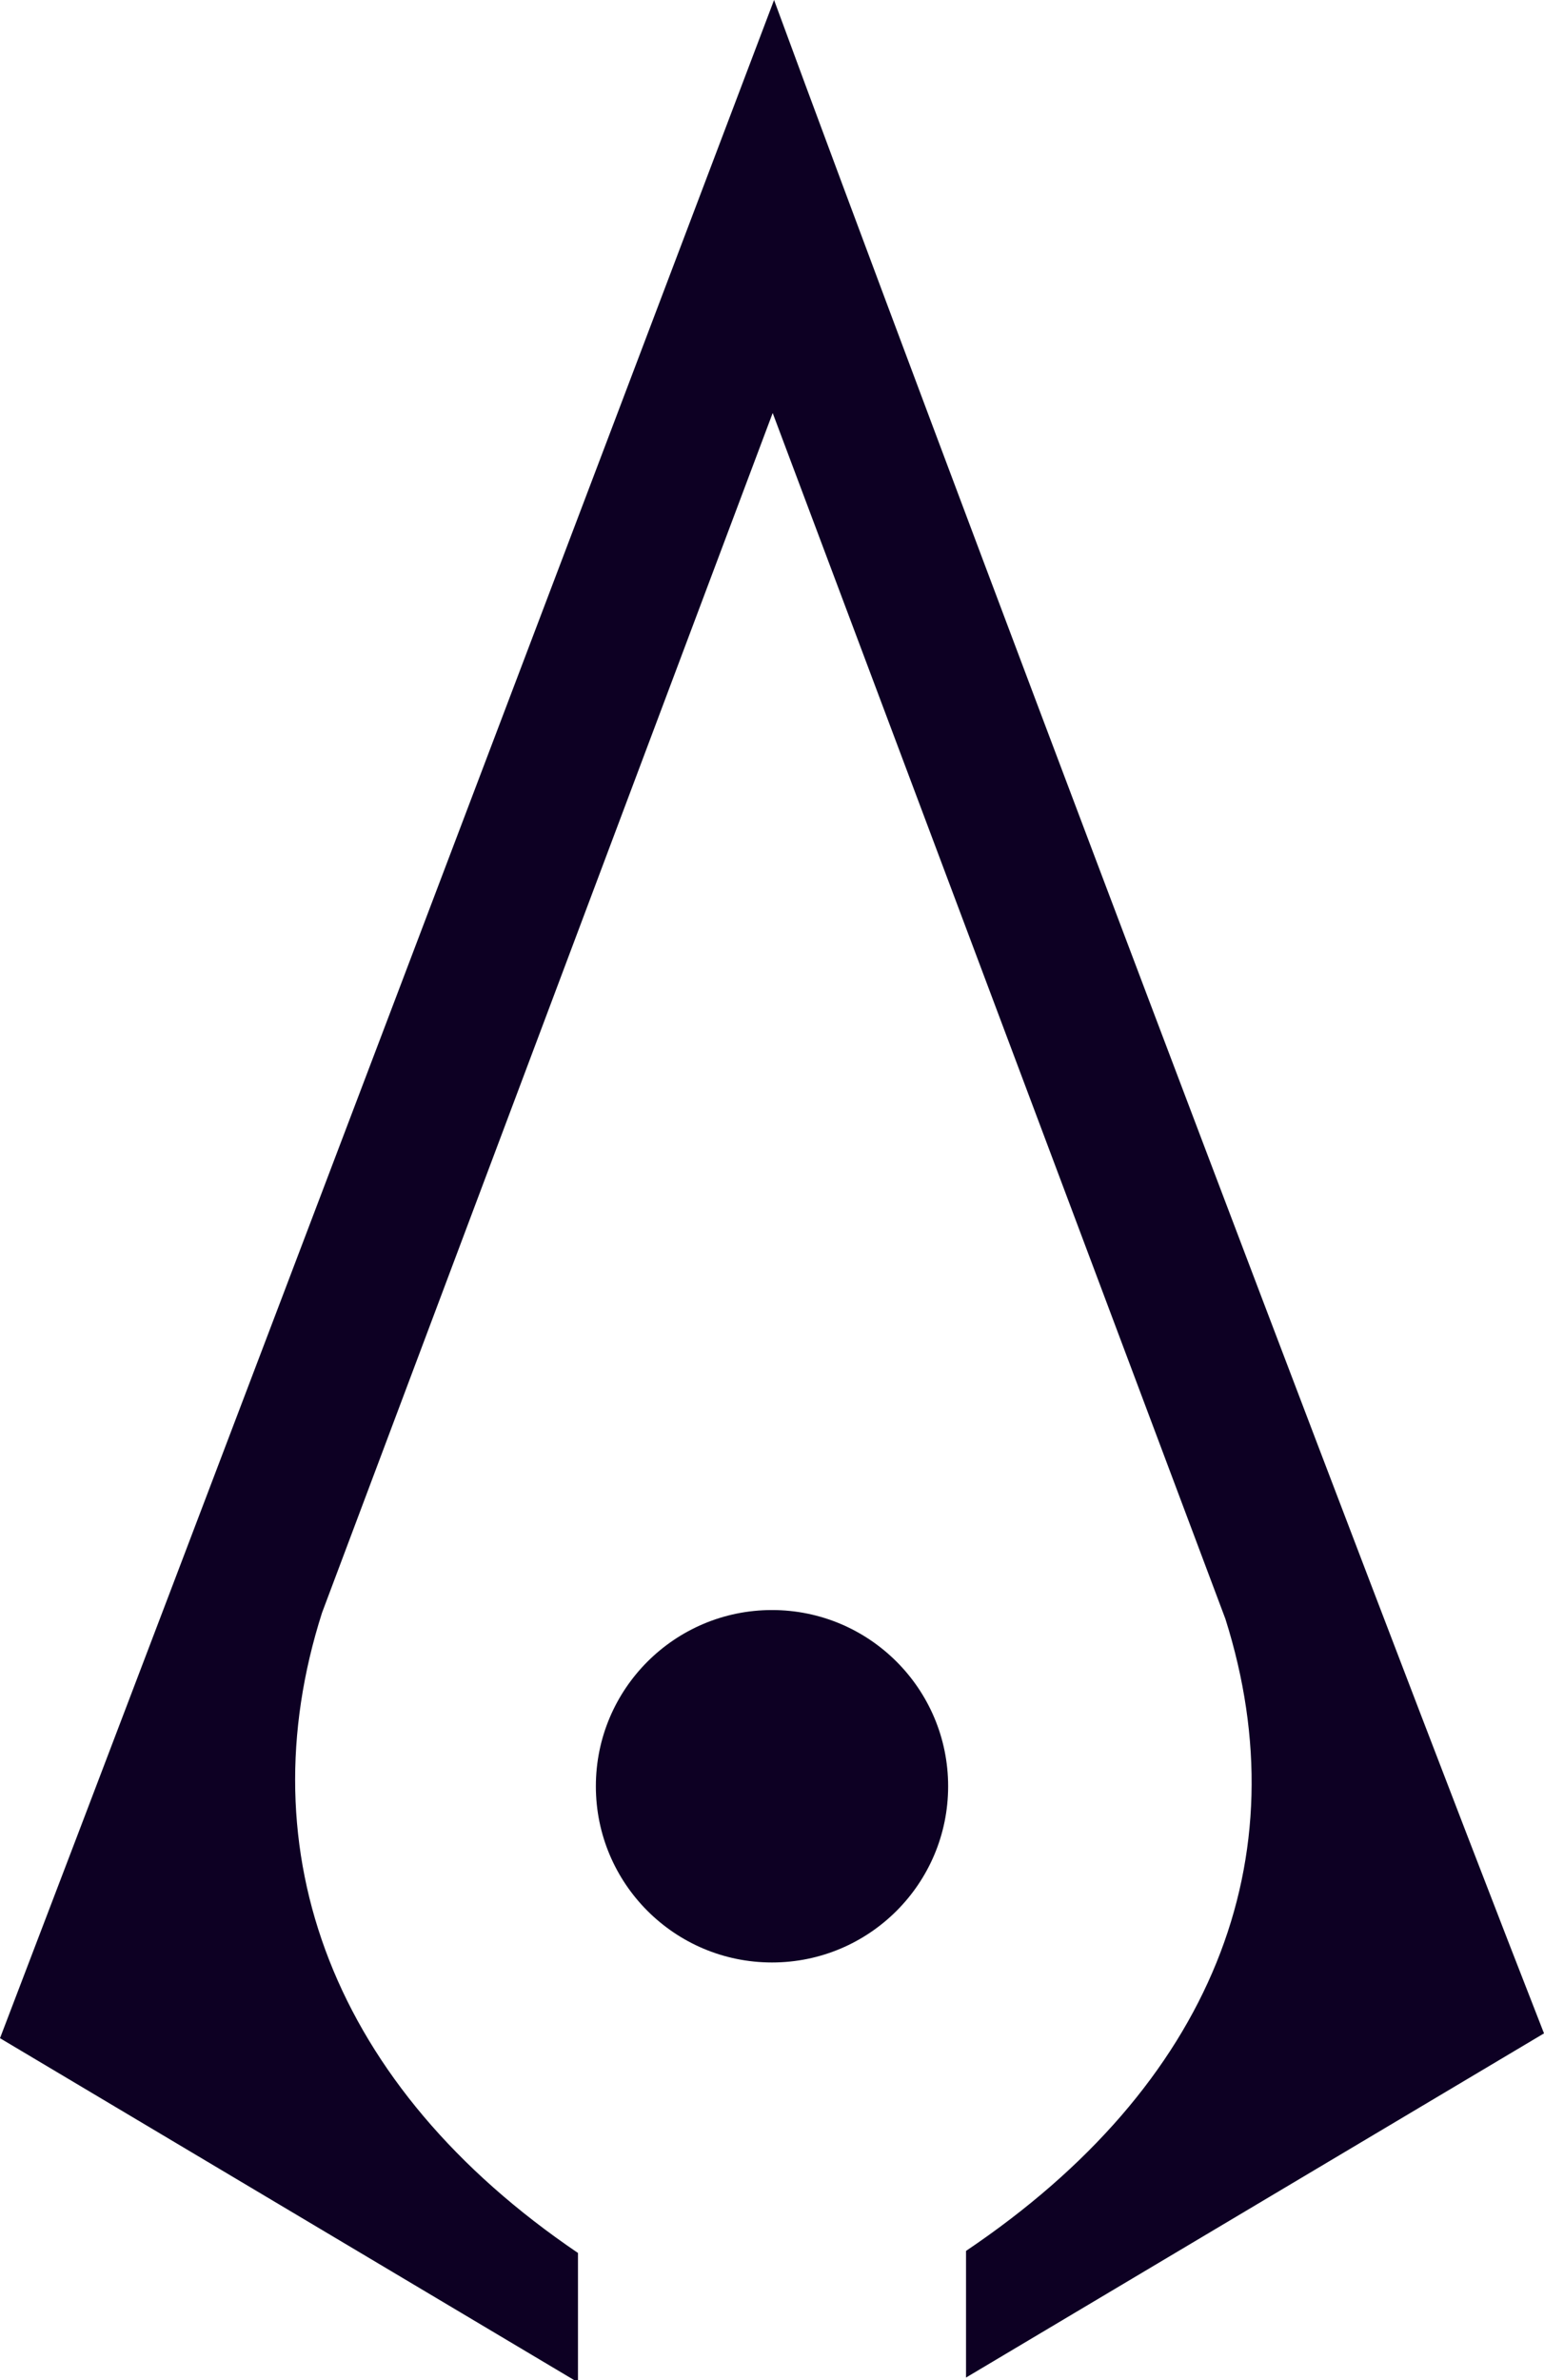 <svg xmlns="http://www.w3.org/2000/svg" viewBox="0 0 22.44 34.58"><defs><style>.cls-1{fill:#0d0023;}</style></defs><title>Asset 14</title><g id="Layer_2" data-name="Layer 2"><g id="Plant_With_Leaves_In_A_Pot" data-name="Plant With Leaves In A Pot"><path class="cls-1" d="M0,29.61l8.4,5V32.73c-3.57-2.42-4.83-5.82-3.72-9.3h0L11.23,6l6.58,17.52h0c1.1,3.48-.19,6.77-3.77,9.18v1.84l8.4-5,0,0C19.88,23,13.43,5.93,11.25,0l0,.27V0C9,5.94,2.53,23,0,29.61Z"/><circle class="cls-1" cx="11.22" cy="25.95" r="2.56"/></g></g></svg>
